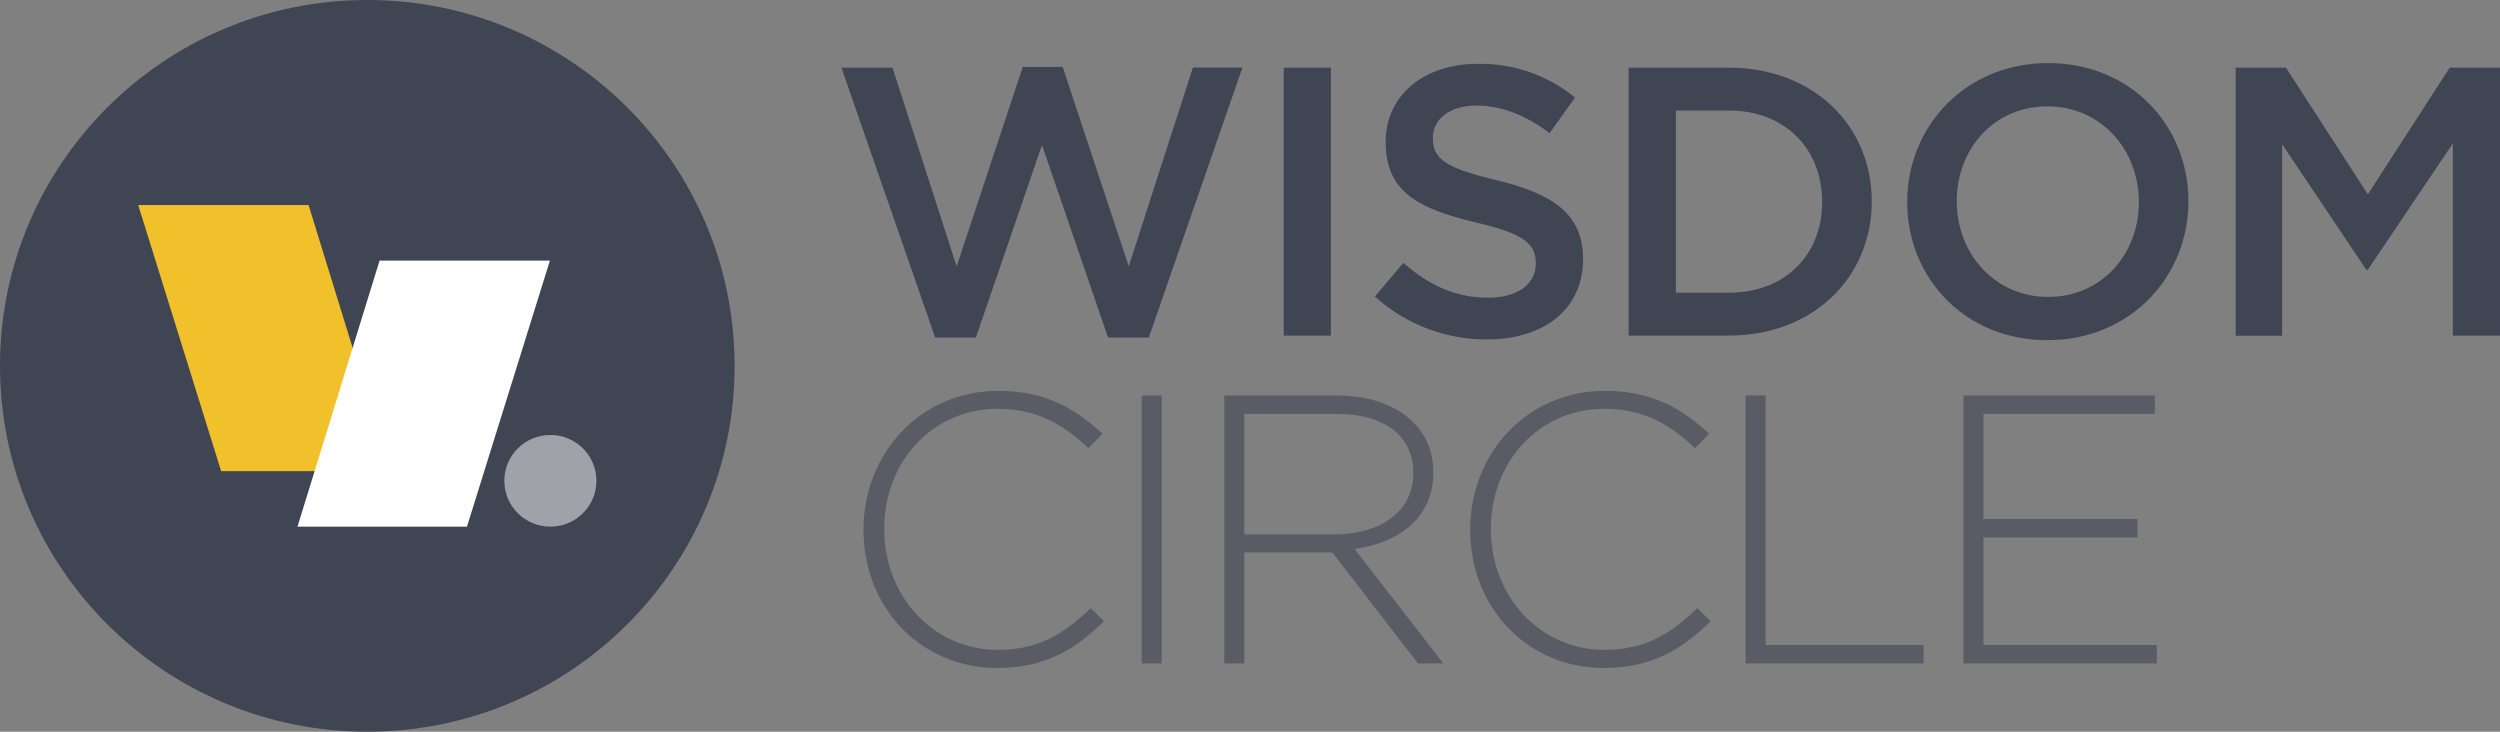 <svg width="82" height="24" viewBox="0 0 82 24" fill="none" xmlns="http://www.w3.org/2000/svg">
<rect x="0" y="0" width="82" height="24" fill="#808080" stroke="none"/>
<g clip-path="url(#clip0_1237_1233)">
<path d="M12.047 24C18.701 24 24.095 18.628 24.095 12C24.095 5.373 18.701 0 12.047 0C5.394 0 0 5.373 0 12C0 18.627 5.394 24 12.047 24Z" fill="#404554"/>
<path d="M12.814 15.454H7.254L4.533 6.726H10.121L12.814 15.454Z" fill="#F1C12B"/>
<path opacity="0.5" d="M18.052 17.274C18.886 17.274 19.562 16.601 19.562 15.771C19.562 14.94 18.886 14.267 18.052 14.267C17.218 14.267 16.542 14.94 16.542 15.771C16.542 16.601 17.218 17.274 18.052 17.274Z" fill="white"/>
<path d="M9.757 17.275H15.316L18.038 8.547H12.45L9.757 17.275Z" fill="white"/>
<path d="M33.546 2.195H34.855L37.023 8.734L39.127 2.216H40.752L37.681 11.07H36.344L34.177 4.756L32.009 11.07H30.673L27.599 2.22H29.274L31.378 8.738L33.546 2.195ZM43.653 2.22V11.007H42.106V2.22H43.653ZM49.09 5.91C50.956 6.362 51.925 7.028 51.925 8.496C51.925 10.155 50.627 11.133 48.775 11.133C47.415 11.139 46.102 10.637 45.095 9.726L46.028 8.622C46.871 9.35 47.716 9.764 48.813 9.764C49.771 9.764 50.375 9.324 50.375 8.646C50.375 8.007 50.018 7.668 48.385 7.291C46.506 6.839 45.449 6.287 45.449 4.655C45.449 3.124 46.708 2.094 48.46 2.094C49.625 2.071 50.76 2.462 51.661 3.199L50.828 4.366C50.034 3.773 49.24 3.463 48.434 3.463C47.526 3.463 46.998 3.926 46.998 4.516C46.993 5.207 47.395 5.508 49.09 5.91ZM56.705 11.007H53.419V2.22H56.705C59.477 2.22 61.394 4.116 61.394 6.605C61.394 9.093 59.48 11.007 56.705 11.007ZM56.705 3.625H54.969V9.6H56.705C58.557 9.6 59.767 8.358 59.767 6.626C59.767 4.893 58.561 3.625 56.705 3.625ZM67.156 11.158C64.445 11.158 62.556 9.111 62.556 6.626C62.556 4.141 64.471 2.069 67.18 2.069C69.889 2.069 71.78 4.115 71.78 6.601C71.78 9.087 69.865 11.158 67.156 11.158ZM67.156 3.488C65.404 3.488 64.181 4.881 64.181 6.601C64.181 8.321 65.429 9.739 67.18 9.739C68.932 9.739 70.155 8.345 70.155 6.626C70.155 4.906 68.907 3.488 67.156 3.488ZM77.665 8.848H77.615L74.854 4.73V11.011H73.33V2.22H74.981L77.665 6.375L80.35 2.22H82V11.007H80.453V4.705L77.665 8.848Z" fill="#404554"/>
<path opacity="0.6" d="M32.71 21.91C30.189 21.91 28.323 19.914 28.323 17.39V17.365C28.323 14.876 30.189 12.821 32.735 12.821C34.31 12.821 35.255 13.398 36.163 14.227L35.696 14.701C34.928 13.96 34.045 13.408 32.722 13.408C30.605 13.408 29.004 15.127 29.004 17.336V17.361C29.004 19.583 30.63 21.316 32.735 21.316C34.008 21.316 34.876 20.826 35.772 19.947L36.212 20.374C35.281 21.294 34.272 21.91 32.71 21.91ZM37.448 21.759V12.972H38.103V21.759H37.448ZM46.509 21.759L43.698 18.119H40.812V21.759H40.157V12.972H43.861C45.765 12.972 47.013 14 47.013 15.47V15.495C47.013 16.963 45.916 17.805 44.429 18.006L47.34 21.759H46.509ZM46.354 15.495C46.354 14.31 45.421 13.574 43.821 13.574H40.812V17.528H43.786C45.261 17.528 46.358 16.788 46.358 15.514L46.354 15.495ZM52.607 21.91C50.087 21.91 48.222 19.914 48.222 17.39V17.365C48.222 14.876 50.087 12.821 52.632 12.821C54.208 12.821 55.153 13.398 56.061 14.227L55.595 14.701C54.826 13.96 53.943 13.408 52.62 13.408C50.503 13.408 48.902 15.127 48.902 17.336V17.361C48.902 19.583 50.528 21.316 52.632 21.316C53.905 21.316 54.774 20.826 55.67 19.947L56.111 20.374C55.178 21.294 54.171 21.91 52.607 21.91ZM57.257 21.759V12.972H57.913V21.156H63.093V21.759H57.257ZM64.402 21.759V12.972H70.678V13.574H65.058V17.026H70.111V17.629H65.058V21.156H70.744V21.759H64.402Z" fill="#404554"/>
</g>
<defs>
<clipPath id="clip0_1237_1233">
<rect width="82" height="24" fill="white"/>
</clipPath>
</defs>
</svg>

